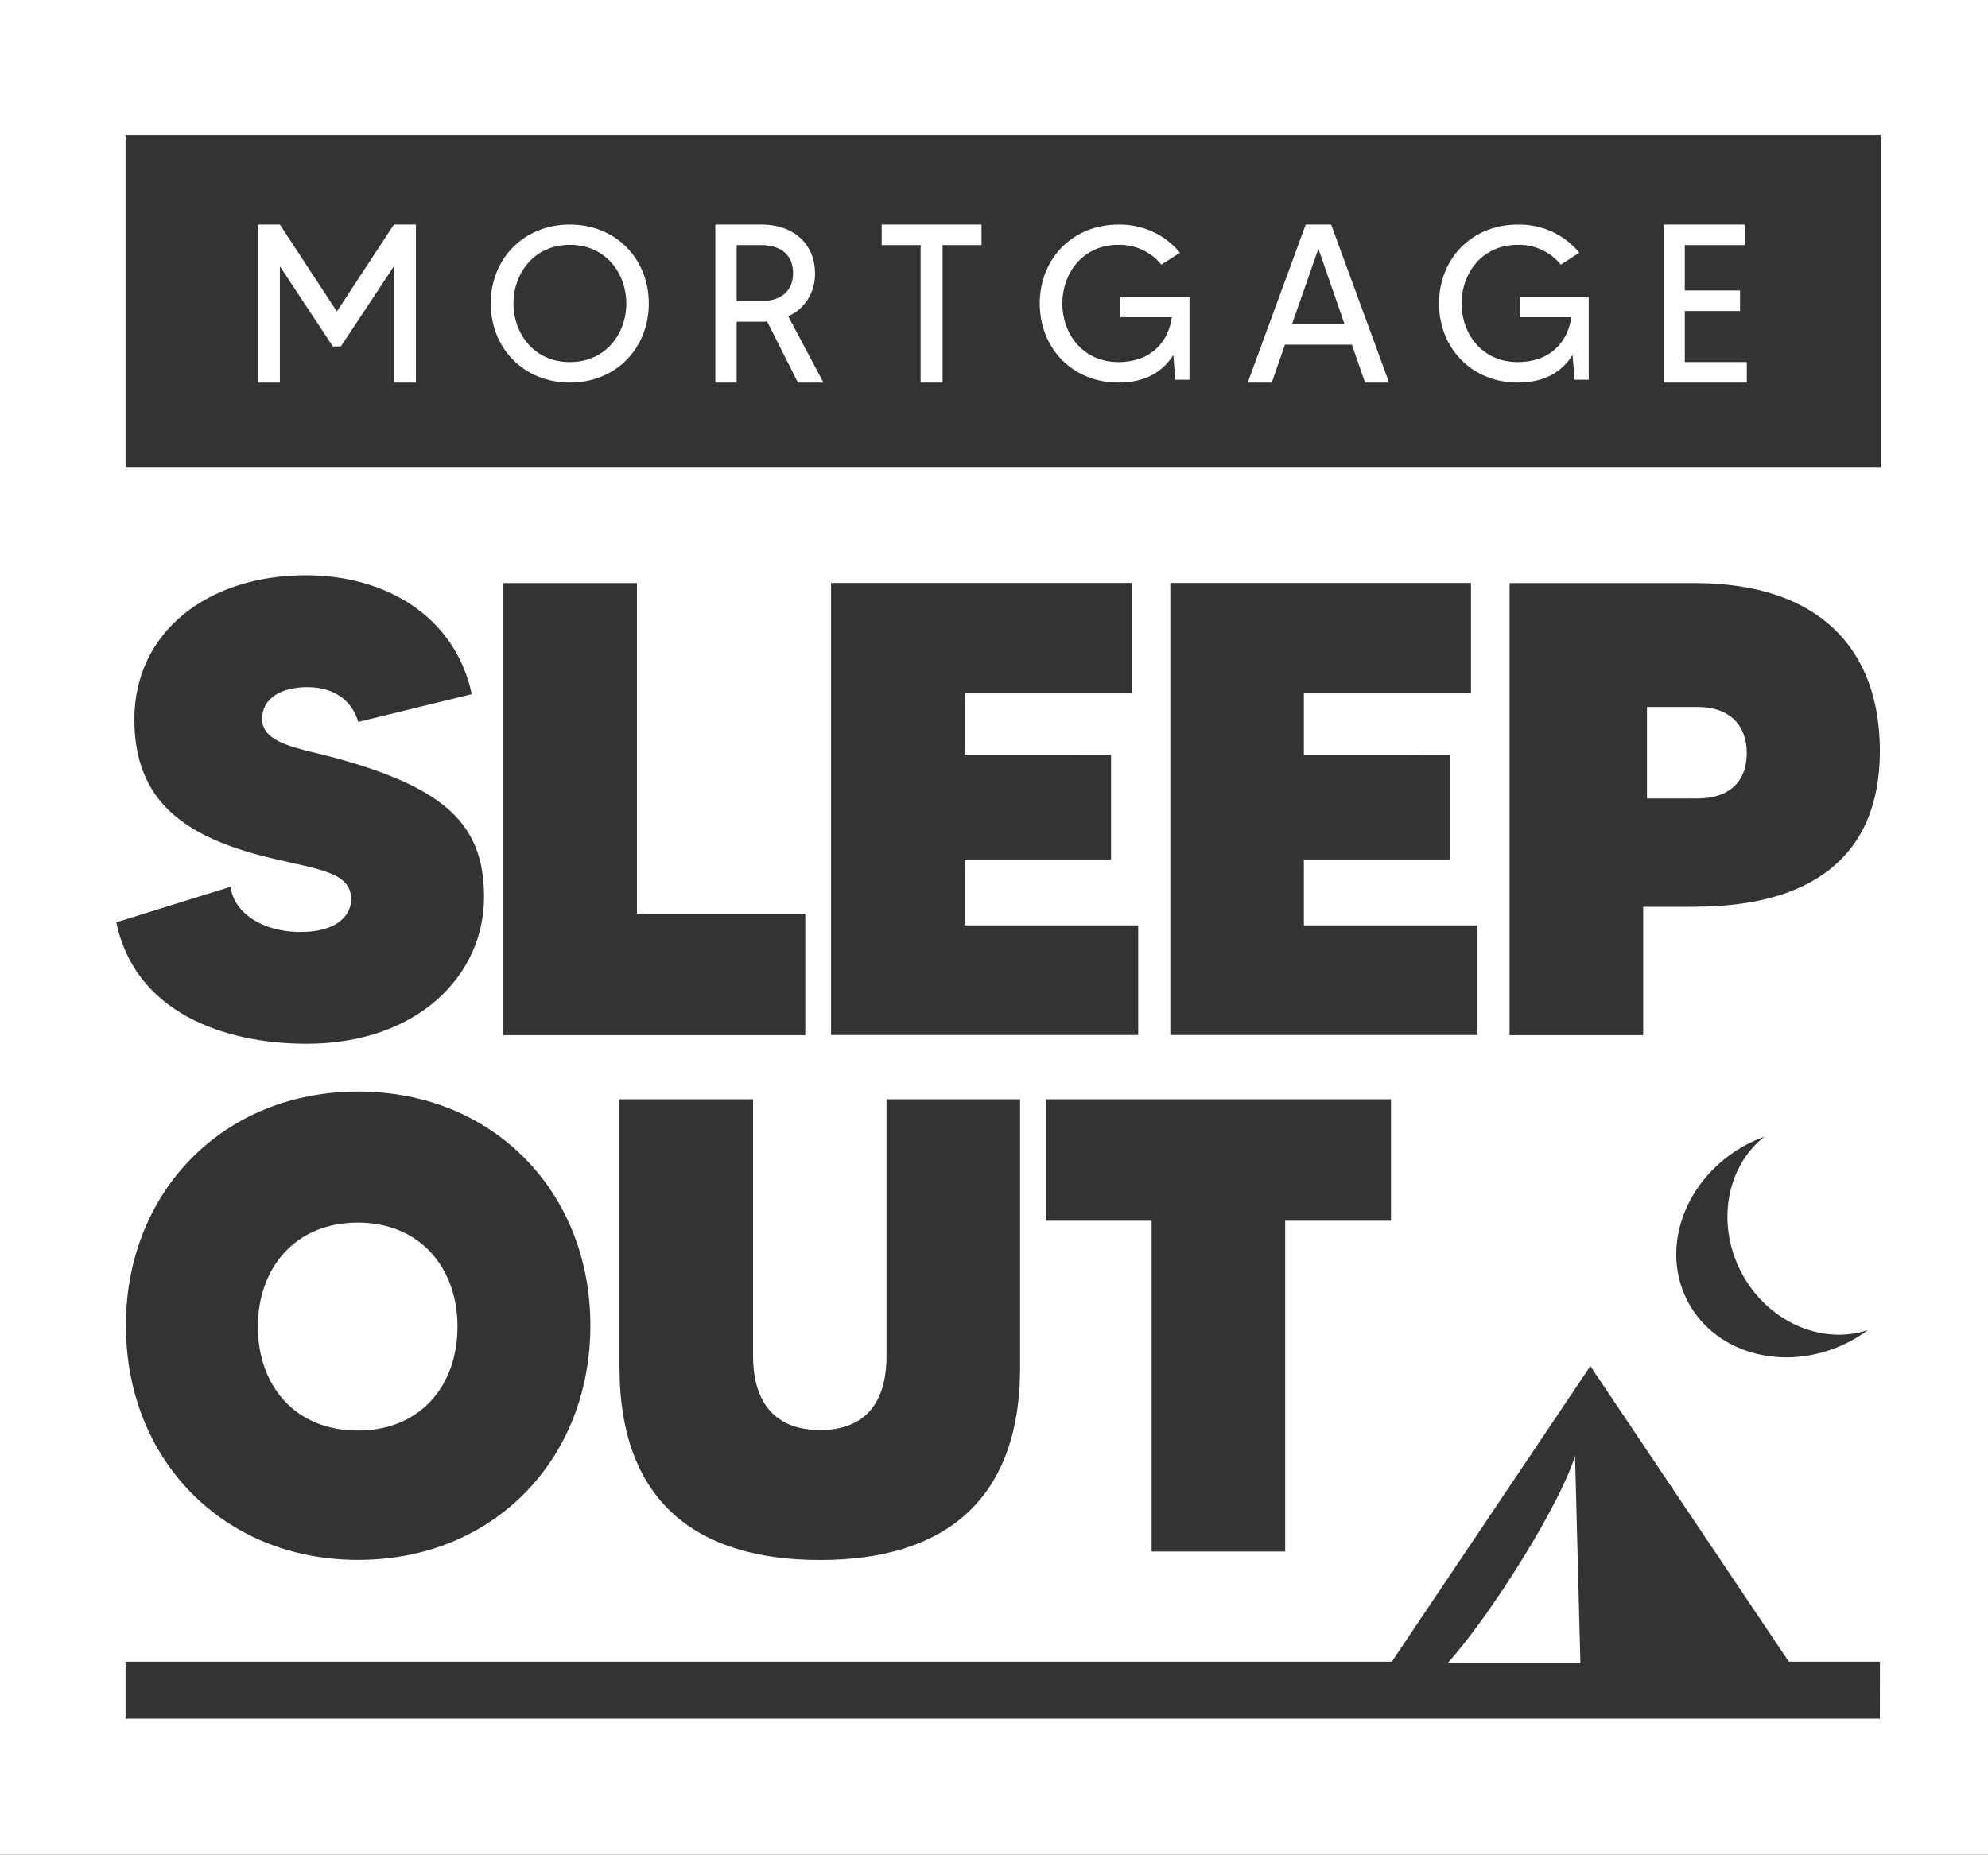 <?xml version="1.0" encoding="UTF-8"?>
<svg width="239px" height="223px" viewBox="0 0 239 223" version="1.1" xmlns="http://www.w3.org/2000/svg" xmlns:xlink="http://www.w3.org/1999/xlink">
    <rect x="0" y="0" width="239" height="223" fill="#333333" stroke="none"/>
    <title>result-3</title>
    <g id="Page-1" stroke="none" stroke-width="1" fill="none" fill-rule="evenodd">
        <g id="HD" transform="translate(-1440, -1292)" fill="#FFFFFF" fill-rule="nonzero">
            <g id="Projects" transform="translate(167.666, 859)">
                <g id="Group-2" transform="translate(1200, 352.666)">
                    <g id="result-3" transform="translate(72.334, 80.334)">
                        <path d="M182.466,46 C185.628,46 187.782,44.744 189.06,42.672 L189.299,45.659 L191,45.659 L191,35.755 L182.715,35.755 L182.715,38.139 L188.908,38.139 C188.484,41.142 186.346,43.536 182.466,43.536 C178.106,43.536 175.713,40.052 175.713,36.488 C175.713,32.925 178.106,29.437 182.466,29.437 C184.474,29.39 186.389,30.272 187.64,31.822 L189.871,30.381 C188.065,28.188 185.331,26.941 182.466,27.002 C176.936,27.002 173,31.114 173,36.488 C173,41.863 176.945,46 182.466,46 L182.466,46 Z" id="Path"></path>
                        <path d="M204.079,85 L198,85 L198,96 L204.079,96 C207.874,96 210,94 210,90.538 C210,87.296 208.035,85 204.079,85 L204.079,85 Z" id="Path"></path>
                        <polygon id="Path" points="210 43.53 202.549 43.53 202.549 37.395 209.189 37.395 209.189 34.925 202.549 34.925 202.549 29.47 209.745 29.47 209.745 27 200 27 200 46 210 46"></polygon>
                        <path d="M174,200 L190,200 L189.354,175 C187.857,180.288 179.492,193.918 174,200 Z" id="Path"></path>
                        <path d="M31,159.502 C31,166.599 35.469,172 43.008,172 C50.547,172 55,166.599 55,159.502 C55,152.471 50.531,147 43.008,147 C35.485,147 31,152.477 31,159.502 L31,159.502 Z" id="Path"></path>
                        <path d="M134.466,46 C137.628,46 139.782,44.744 141.06,42.672 L141.299,45.659 L143,45.659 L143,35.755 L134.692,35.755 L134.692,38.139 L140.885,38.139 C140.461,41.142 138.346,43.536 134.466,43.536 C130.106,43.536 127.713,40.052 127.713,36.488 C127.713,32.924 130.106,29.437 134.466,29.437 C136.468,29.395 138.376,30.277 139.624,31.822 L141.855,30.381 C140.052,28.192 137.325,26.945 134.466,27.002 C128.936,27.002 125,31.114 125,36.488 C125,41.862 128.923,46 134.466,46 L134.466,46 Z" id="Path"></path>
                        <polygon id="a" points="33.646 32.019 40.022 41.658 40.975 41.658 47.354 32.019 47.354 46 50 46 50 27 47.354 27 40.498 37.448 33.646 27 31 27 31 46 33.646 46"></polygon>
                        <path d="M0,0 L0,223 L239,223 L239,0 L0,0 Z M32.675,103.192 C22.205,100.705 16.155,96.357 16.155,86.488 C16.155,76.083 24.842,69.168 36.786,69.168 C46.325,69.168 54.701,74.063 56.717,83.462 L43.068,86.8 C42.448,84.626 40.585,82.619 36.94,82.619 C33.838,82.619 31.513,83.941 31.513,86.427 C31.513,89.531 36.243,89.998 40.431,91.162 C53.692,94.816 58.192,99.242 58.192,107.862 C58.192,117.338 50.127,125.495 36.863,125.495 C27.013,125.495 16.235,121.767 13.983,110.892 L27.713,106.621 C28.034,109.416 31.124,112.056 36.166,112.056 C40.341,112.056 42.214,110.194 42.214,108.097 C42.214,104.823 38.103,104.511 32.675,103.192 Z M96.811,109.86 L96.811,124.462 L60.52,124.462 L60.52,70.104 L76.578,70.104 L76.578,109.86 L96.811,109.86 Z M133.569,90.754 L133.569,103.337 L115.962,103.337 L115.962,111.259 L136.838,111.259 L136.838,124.446 L99.911,124.446 L99.911,70.088 L136.051,70.088 L136.051,83.372 L115.962,83.372 L115.962,90.75 L133.569,90.754 Z M174.356,90.754 L174.356,103.337 L156.753,103.337 L156.753,111.259 L177.629,111.259 L177.629,124.446 L140.698,124.446 L140.698,70.088 L176.842,70.088 L176.842,83.372 L156.753,83.372 L156.753,90.75 L174.356,90.754 L174.356,90.754 Z M167.226,132.172 L167.226,146.779 L154.508,146.779 L154.508,186.547 L138.45,186.547 L138.45,146.779 L125.735,146.779 L125.735,132.172 L167.226,132.172 L167.226,132.172 Z M106.581,163.009 L106.581,132.172 L122.639,132.172 L122.639,164.408 C122.639,180.565 113.326,187.567 98.6,187.567 C83.785,187.567 74.478,180.578 74.478,164.408 L74.478,132.172 L90.536,132.172 L90.536,163.009 C90.536,169.146 93.638,171.941 98.604,171.941 C103.569,171.941 106.581,169.146 106.581,163.009 L106.581,163.009 Z M70.977,159.362 C70.977,175.444 59.345,187.554 43.058,187.554 C26.772,187.554 15.136,175.438 15.136,159.362 C15.136,143.359 26.772,131.243 43.058,131.243 C59.345,131.243 70.977,143.359 70.977,159.362 L70.977,159.362 Z M225.999,206.644 L15.095,206.644 L15.095,199.79 L167.326,199.79 L191.195,164.251 L215.051,199.79 L226.009,199.79 L225.999,206.644 L225.999,206.644 Z M209.398,153.093 C212.543,158.963 219.033,161.748 224.567,159.921 C223.922,160.397 223.245,160.827 222.54,161.208 C215.205,165.148 206.434,163.067 202.949,156.563 C199.465,150.059 202.583,141.587 209.919,137.644 C210.624,137.27 211.355,136.948 212.106,136.679 C207.532,140.275 206.267,147.222 209.398,153.093 L209.398,153.093 Z M203.739,109.027 L197.544,109.027 L197.544,124.466 L181.486,124.466 L181.486,70.107 L203.746,70.107 C218.789,70.107 226.003,78.106 226.003,90.303 C226.009,103.192 217.479,109.017 203.752,109.017 L203.739,109.027 L203.739,109.027 Z M226.099,56.144 L15.095,56.144 L15.095,16.259 L226.099,16.259 L226.099,56.144 Z" id="Shape"></path>
                        <polygon id="Path" points="110.678 46 113.322 46 113.322 29.47 118 29.47 118 27 106 27 106 29.47 110.678 29.47"></polygon>
                        <path d="M94.758,38.02 C96.745,37.172 98.029,35.107 97.982,32.837 C97.982,29.552 95.627,27 91.531,27 L86,27 L86,46 L88.56,46 L88.56,38.681 L91.531,38.681 C91.762,38.687 91.993,38.677 92.223,38.651 L95.929,46 L99,46 L94.758,38.02 L94.758,38.02 Z M91.531,36.201 L88.56,36.201 L88.56,29.473 L91.531,29.473 C94.023,29.473 95.347,30.793 95.347,32.837 C95.347,34.881 94.014,36.201 91.531,36.201 Z" id="Shape"></path>
                        <path d="M68.513,27 C62.955,27 59,31.112 59,36.487 C59,41.862 62.955,46 68.513,46 C74.071,46 78,41.856 78,36.487 C78,31.119 74.045,27 68.513,27 Z M68.513,43.536 C64.158,43.536 61.727,40.051 61.727,36.487 C61.727,32.923 64.158,29.436 68.513,29.436 C72.868,29.436 75.299,32.923 75.299,36.487 C75.299,40.051 72.868,43.536 68.513,43.536 Z" id="b"></path>
                        <path d="M160.03,27 L156.974,27 L150,46 L152.896,46 L154.478,41.441 L162.525,41.441 L164.107,46 L167,46 L160.03,27 L160.03,27 Z M155.336,38.945 L158.5,29.905 L161.631,38.945 L155.336,38.945 Z" id="Shape"></path>
                    </g>
                </g>
            </g>
        </g>
    </g>
</svg>